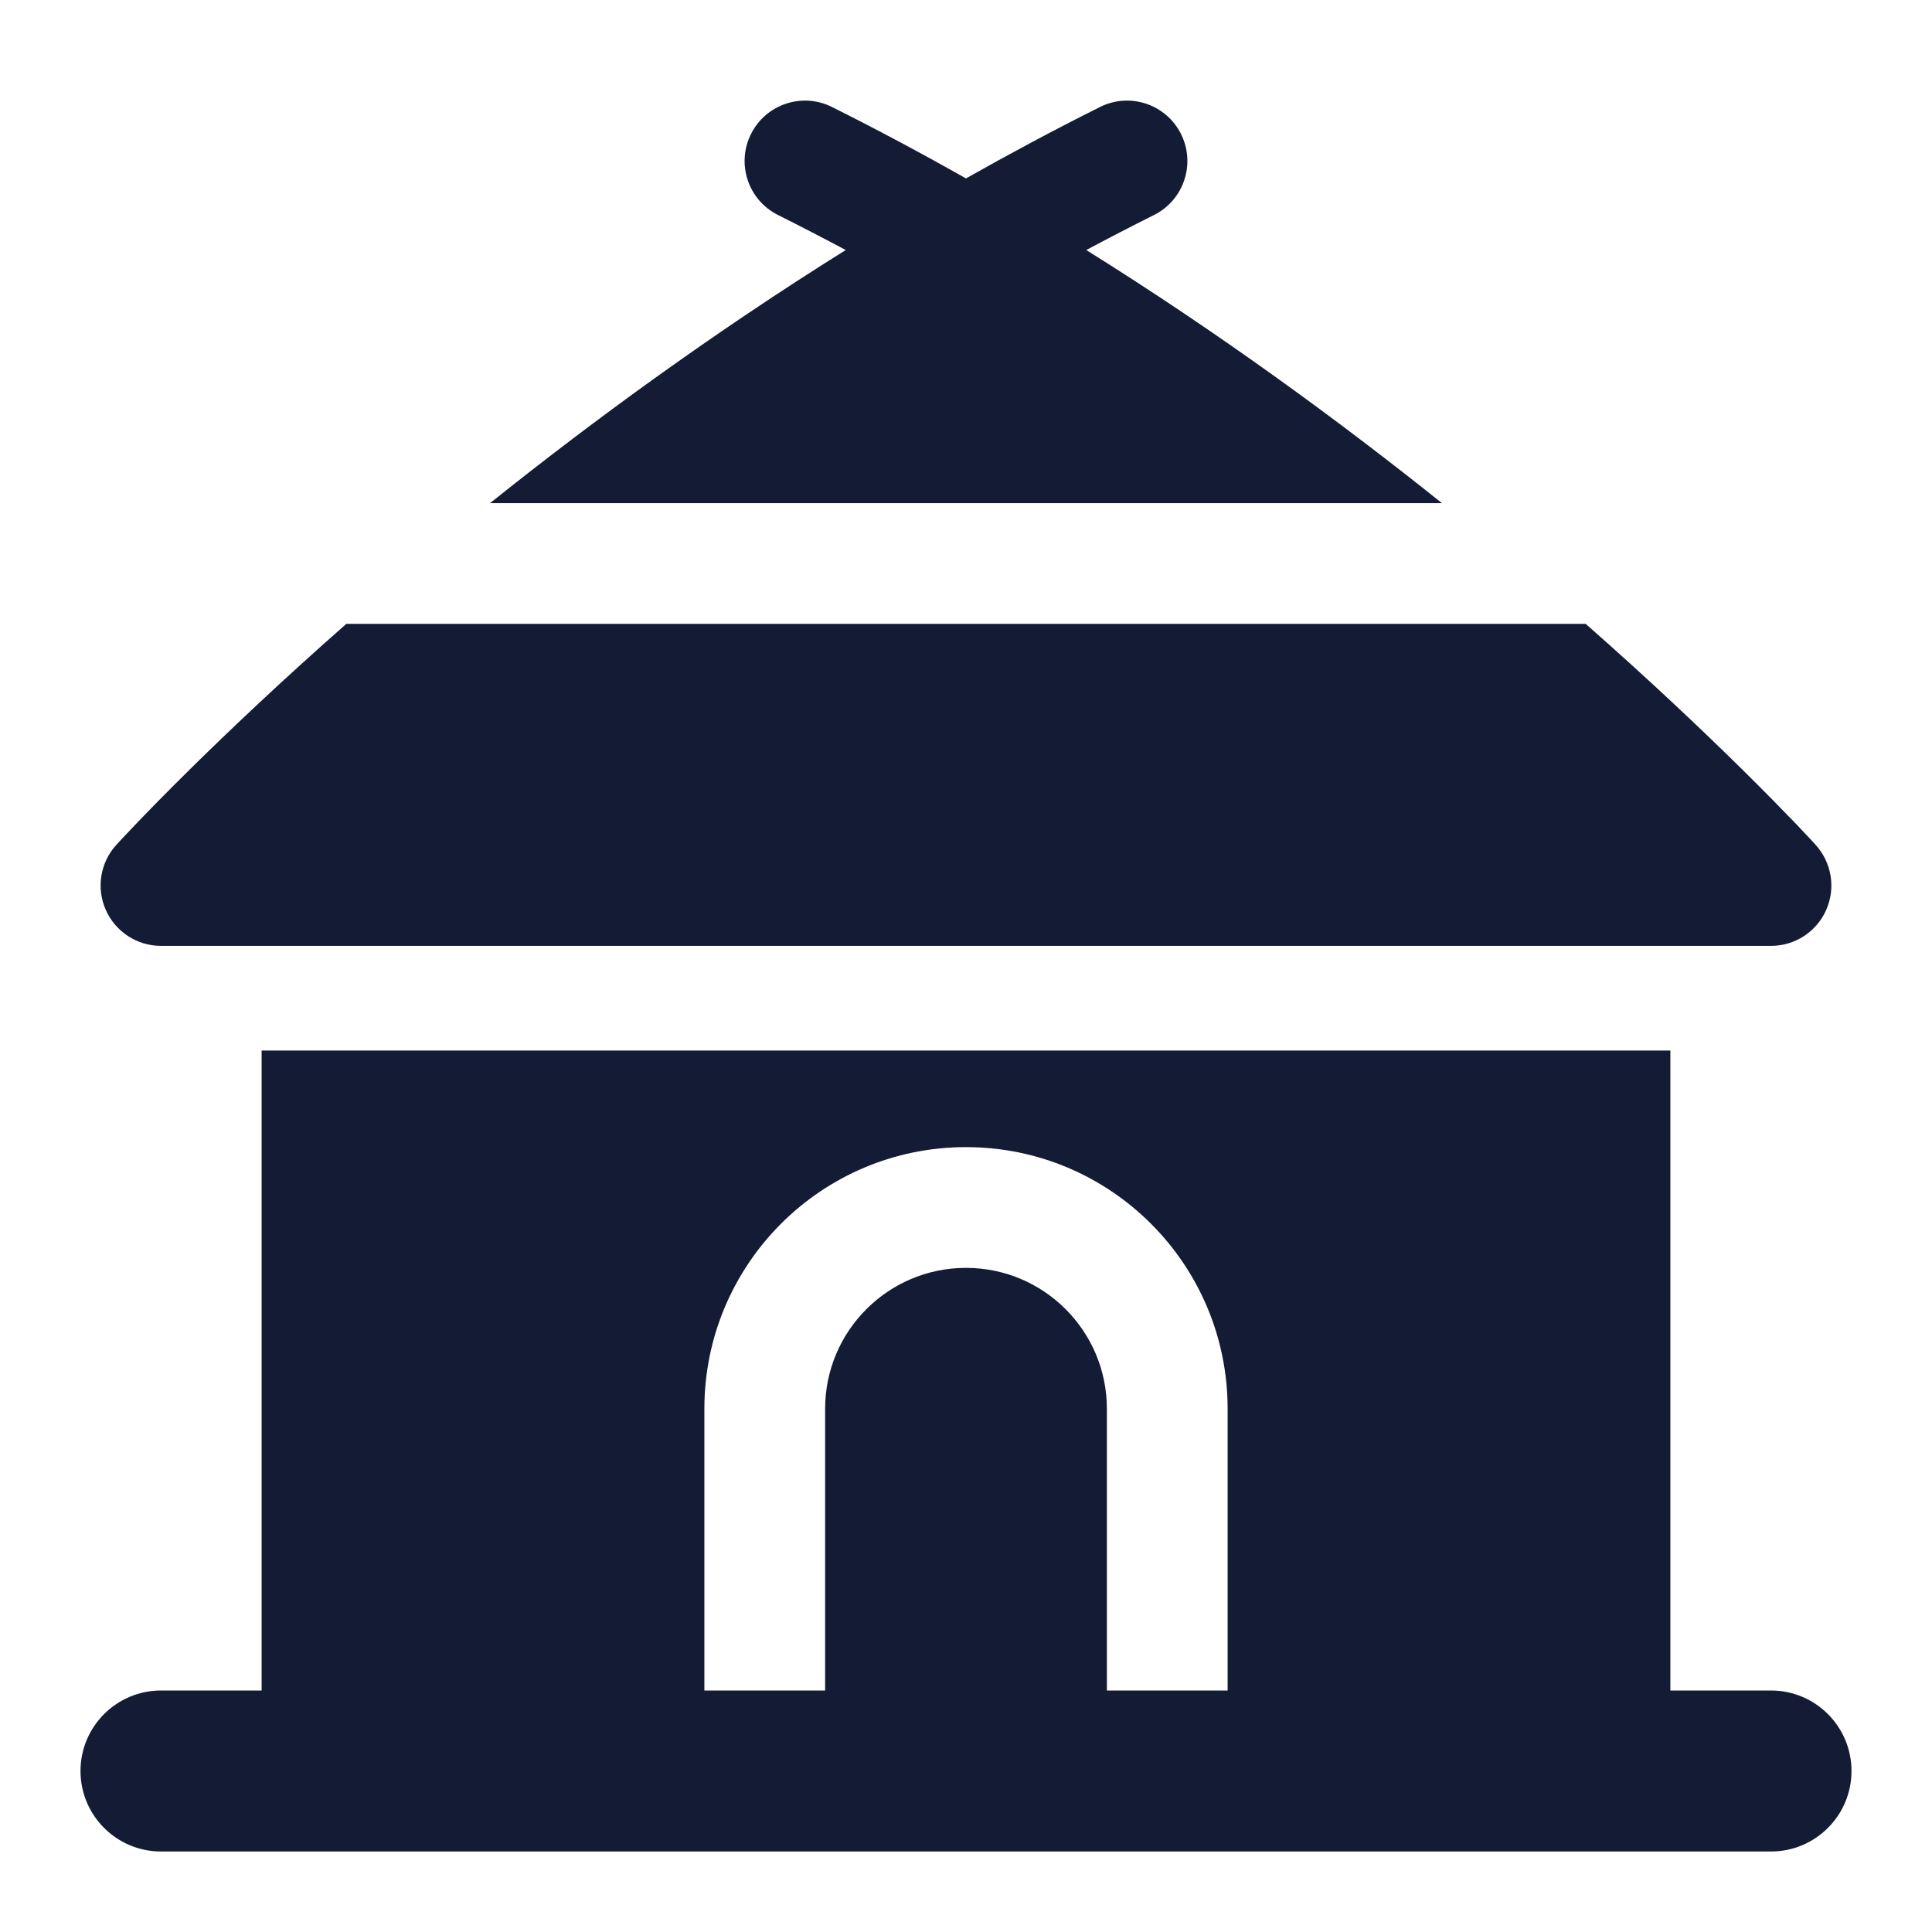 <svg width="24" height="24" viewBox="0 0 24 24" fill="none" xmlns="http://www.w3.org/2000/svg">
<path d="M10.335 1.329C9.965 1.144 9.514 1.294 9.329 1.665C9.144 2.035 9.294 2.486 9.665 2.671C9.948 2.813 10.229 2.958 10.506 3.106C8.846 4.143 7.356 5.235 6.088 6.25H17.912C16.644 5.235 15.155 4.143 13.494 3.106C13.771 2.958 14.052 2.813 14.335 2.671C14.706 2.486 14.856 2.035 14.671 1.665C14.486 1.294 14.035 1.144 13.665 1.329C13.096 1.613 12.541 1.911 12 2.216C11.459 1.911 10.904 1.613 10.335 1.329Z" fill="#141B34"/>
<path d="M19.698 7.75H4.302C3.496 8.459 2.842 9.081 2.364 9.552C2.069 9.843 1.842 10.076 1.687 10.238C1.609 10.319 1.55 10.383 1.509 10.426L1.463 10.476L1.45 10.49L1.447 10.494L1.445 10.495C1.245 10.715 1.194 11.032 1.314 11.303C1.434 11.575 1.703 11.75 2 11.75H22C22.297 11.75 22.566 11.575 22.686 11.303C22.806 11.032 22.754 10.714 22.554 10.495L22.55 10.49L22.537 10.476L22.491 10.426C22.45 10.383 22.391 10.319 22.314 10.238C22.158 10.076 21.931 9.843 21.636 9.552C21.158 9.081 20.504 8.459 19.698 7.75Z" fill="#141B34"/>
<path fill-rule="evenodd" clip-rule="evenodd" d="M1 22C1 21.448 1.448 21 2 21H22C22.552 21 23 21.448 23 22C23 22.552 22.552 23 22 23H2C1.448 23 1 22.552 1 22Z" fill="#141B34"/>
<path fill-rule="evenodd" clip-rule="evenodd" d="M3.25 13.05L20.75 13.05L20.75 22C20.75 22.414 20.414 22.75 20 22.75L4 22.75C3.586 22.75 3.25 22.414 3.25 22L3.25 13.05ZM10.25 17.5C10.25 16.534 11.034 15.75 12 15.75C12.966 15.75 13.75 16.534 13.75 17.5V22C13.75 22.414 14.086 22.75 14.5 22.75C14.914 22.75 15.25 22.414 15.25 22V17.5C15.25 15.705 13.795 14.25 12 14.25C10.205 14.25 8.75 15.705 8.75 17.5L8.75 22C8.75 22.414 9.086 22.75 9.5 22.75C9.914 22.75 10.25 22.414 10.25 22L10.25 17.5Z" fill="#141B34"/>
</svg>
